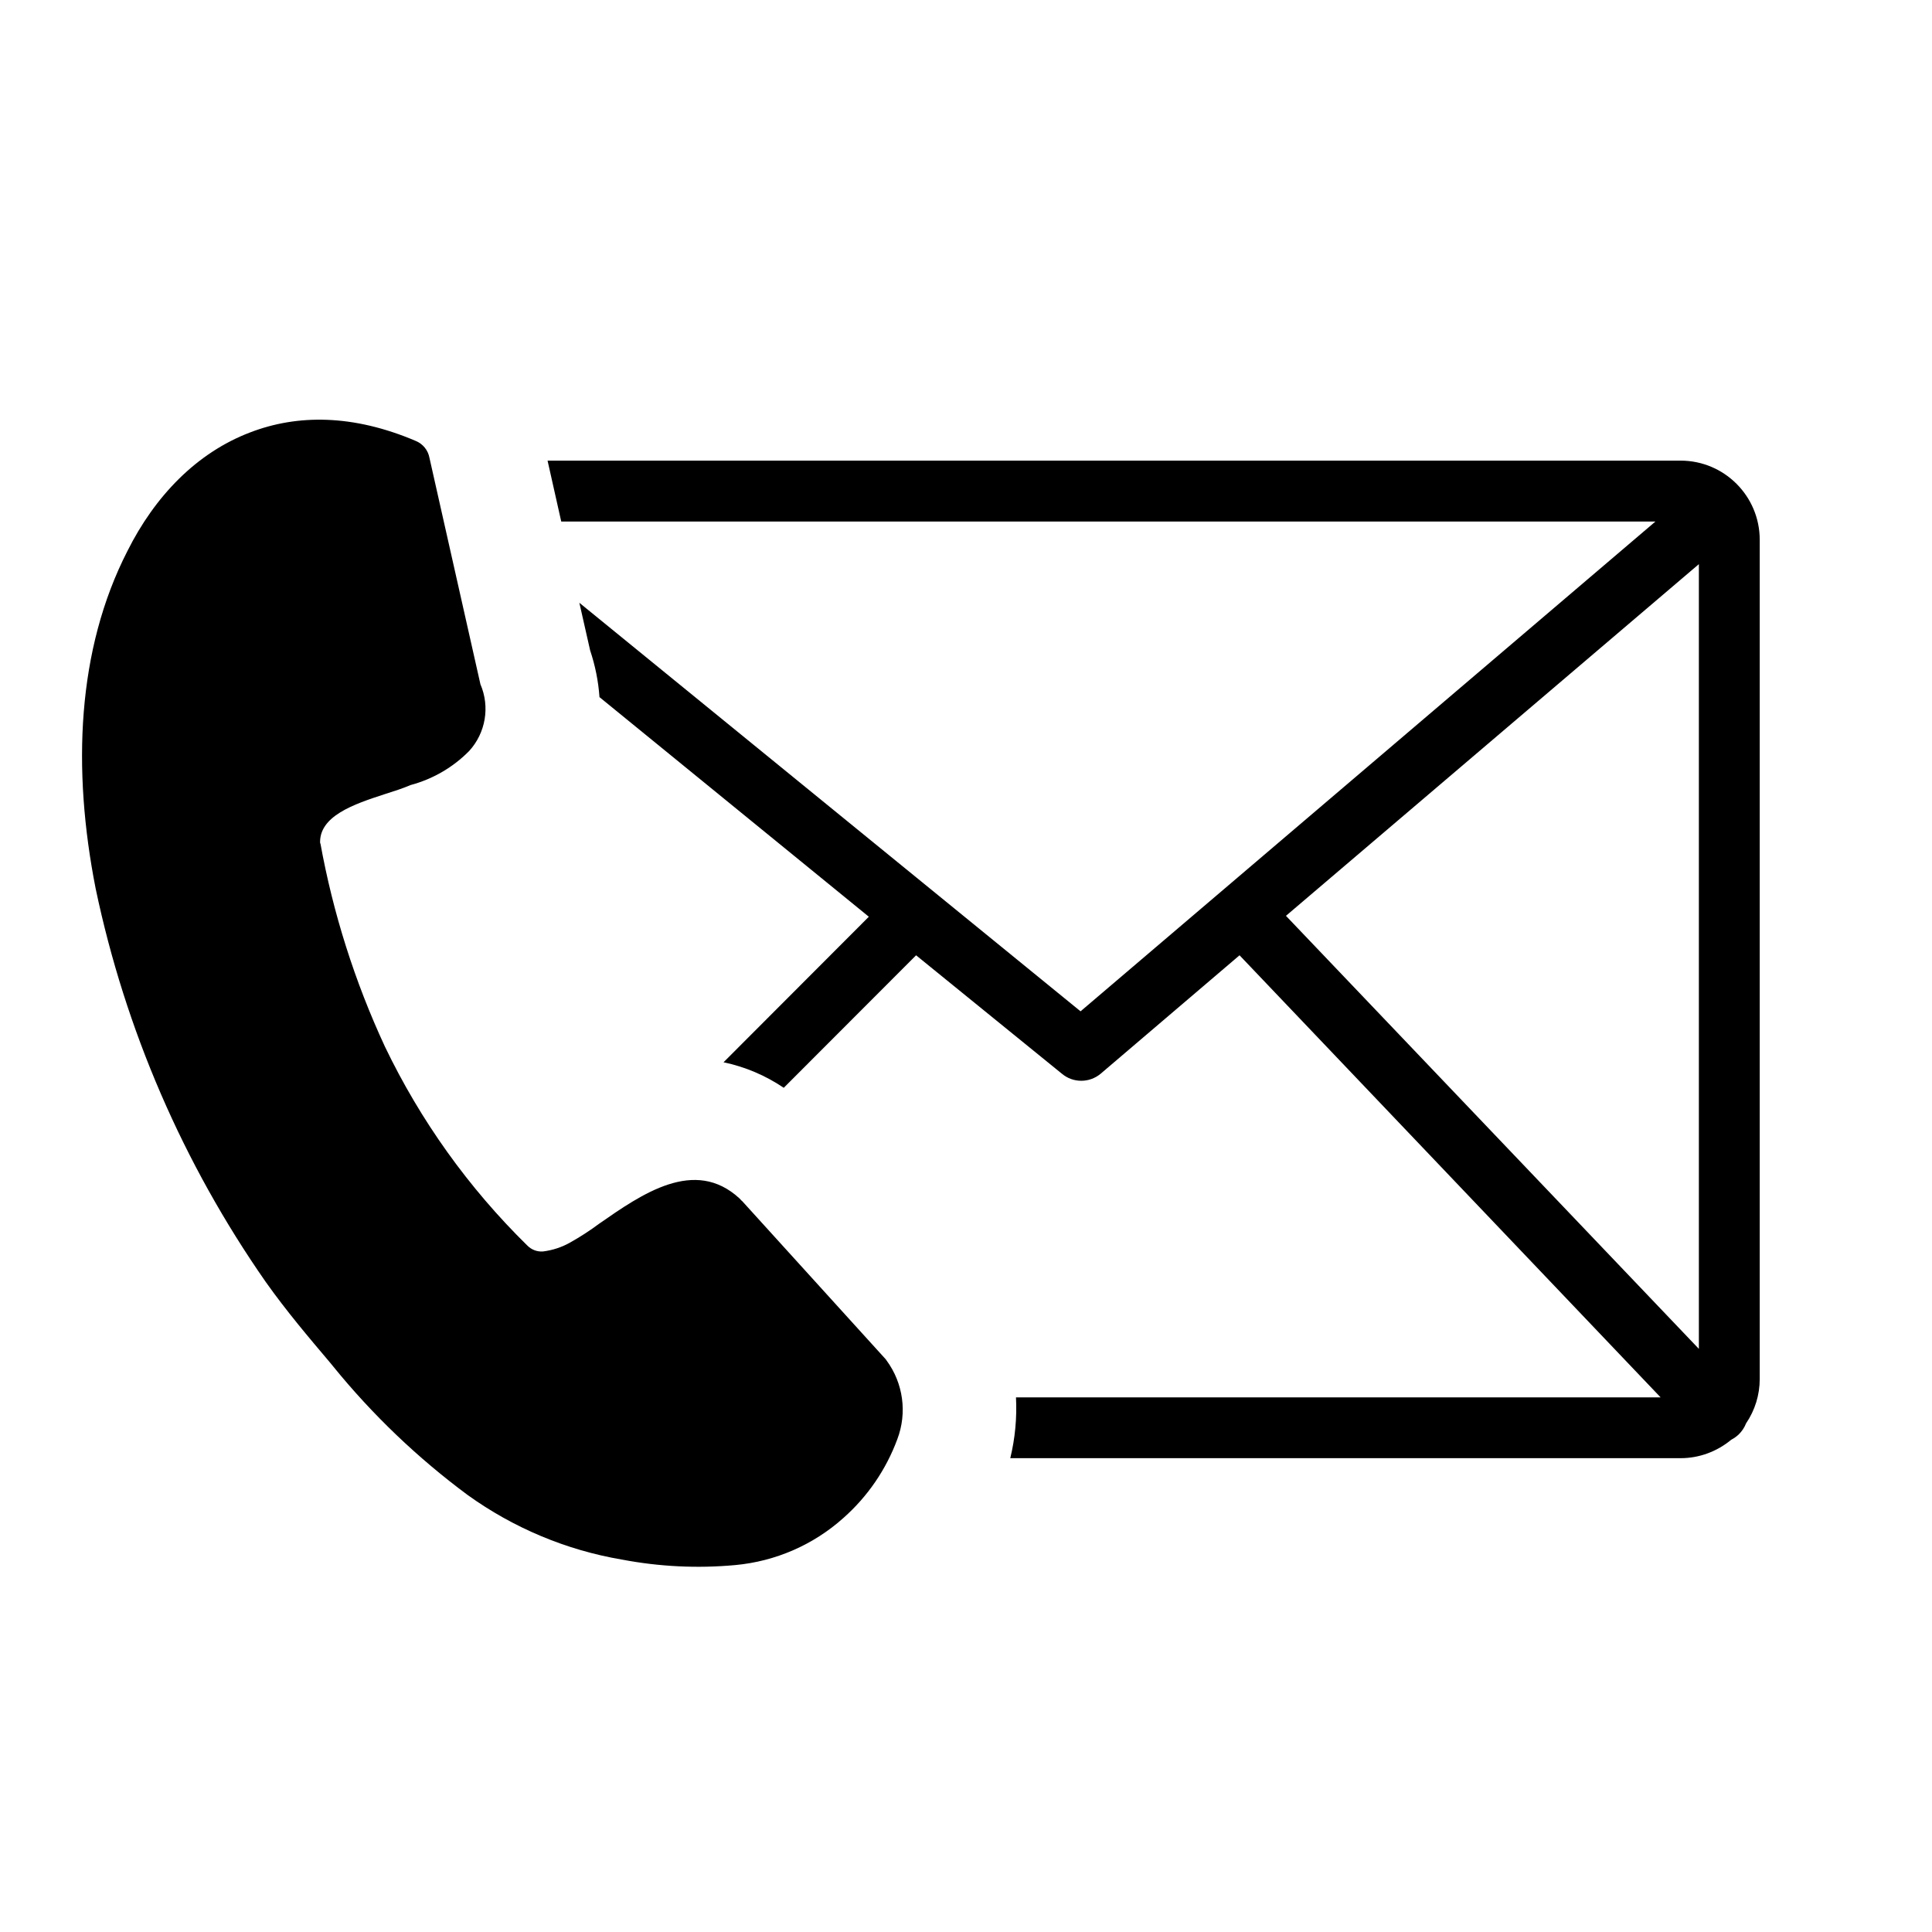 <?xml version="1.0" encoding="utf-8"?>
<svg viewBox="0 0 24 24" xmlns="http://www.w3.org/2000/svg">
  <path d="M 6.802 5.722 L 20.878 5.722 C 21.42 5.723 21.859 6.162 21.86 6.704 L 21.86 17.13 C 21.86 17.327 21.801 17.519 21.69 17.682 C 21.67 17.734 21.638 17.781 21.597 17.821 C 21.57 17.846 21.539 17.868 21.506 17.885 C 21.329 18.032 21.107 18.114 20.878 18.114 L 12.55 18.114 C 12.61 17.867 12.634 17.613 12.621 17.359 L 20.629 17.359 L 15.398 11.867 L 13.673 13.338 C 13.533 13.455 13.33 13.455 13.191 13.338 L 11.38 11.867 L 9.736 13.513 C 9.51 13.36 9.256 13.252 8.988 13.196 L 10.793 11.388 L 7.447 8.66 C 7.433 8.462 7.394 8.268 7.331 8.08 L 7.197 7.488 L 13.423 12.563 L 20.564 6.479 L 6.972 6.479 L 6.802 5.722 Z M 3.979 10.47 C 4.137 11.344 4.407 12.194 4.781 13 C 5.222 13.919 5.82 14.755 6.548 15.47 C 6.6 15.524 6.672 15.552 6.746 15.546 C 6.866 15.531 6.981 15.493 7.086 15.433 C 7.209 15.364 7.328 15.287 7.442 15.202 C 7.974 14.832 8.629 14.373 9.187 14.888 C 9.2 14.9 9.207 14.912 9.221 14.922 L 10.996 16.878 C 11.003 16.885 11.008 16.892 11.013 16.9 C 11.221 17.182 11.271 17.551 11.147 17.878 C 11.008 18.254 10.779 18.589 10.479 18.855 C 10.105 19.191 9.633 19.396 9.133 19.442 C 8.664 19.485 8.191 19.462 7.728 19.374 C 7.036 19.257 6.381 18.982 5.81 18.572 C 5.188 18.111 4.626 17.574 4.138 16.973 L 4.097 16.923 C 3.839 16.618 3.561 16.291 3.302 15.926 C 2.276 14.455 1.556 12.792 1.188 11.037 C 0.896 9.553 0.955 8.071 1.583 6.845 C 1.922 6.167 2.441 5.624 3.109 5.371 C 3.692 5.147 4.383 5.144 5.166 5.478 C 5.255 5.515 5.318 5.594 5.335 5.688 L 5.968 8.5 C 6.088 8.779 6.034 9.103 5.829 9.328 C 5.629 9.532 5.377 9.678 5.101 9.752 C 5.006 9.793 4.897 9.828 4.78 9.865 C 4.395 9.99 3.955 10.139 3.977 10.484 L 3.979 10.47 Z M 15.972 11.374 L 21.104 16.756 L 21.104 7.008 L 15.972 11.379 L 15.972 11.374 Z" style=""/>
</svg>